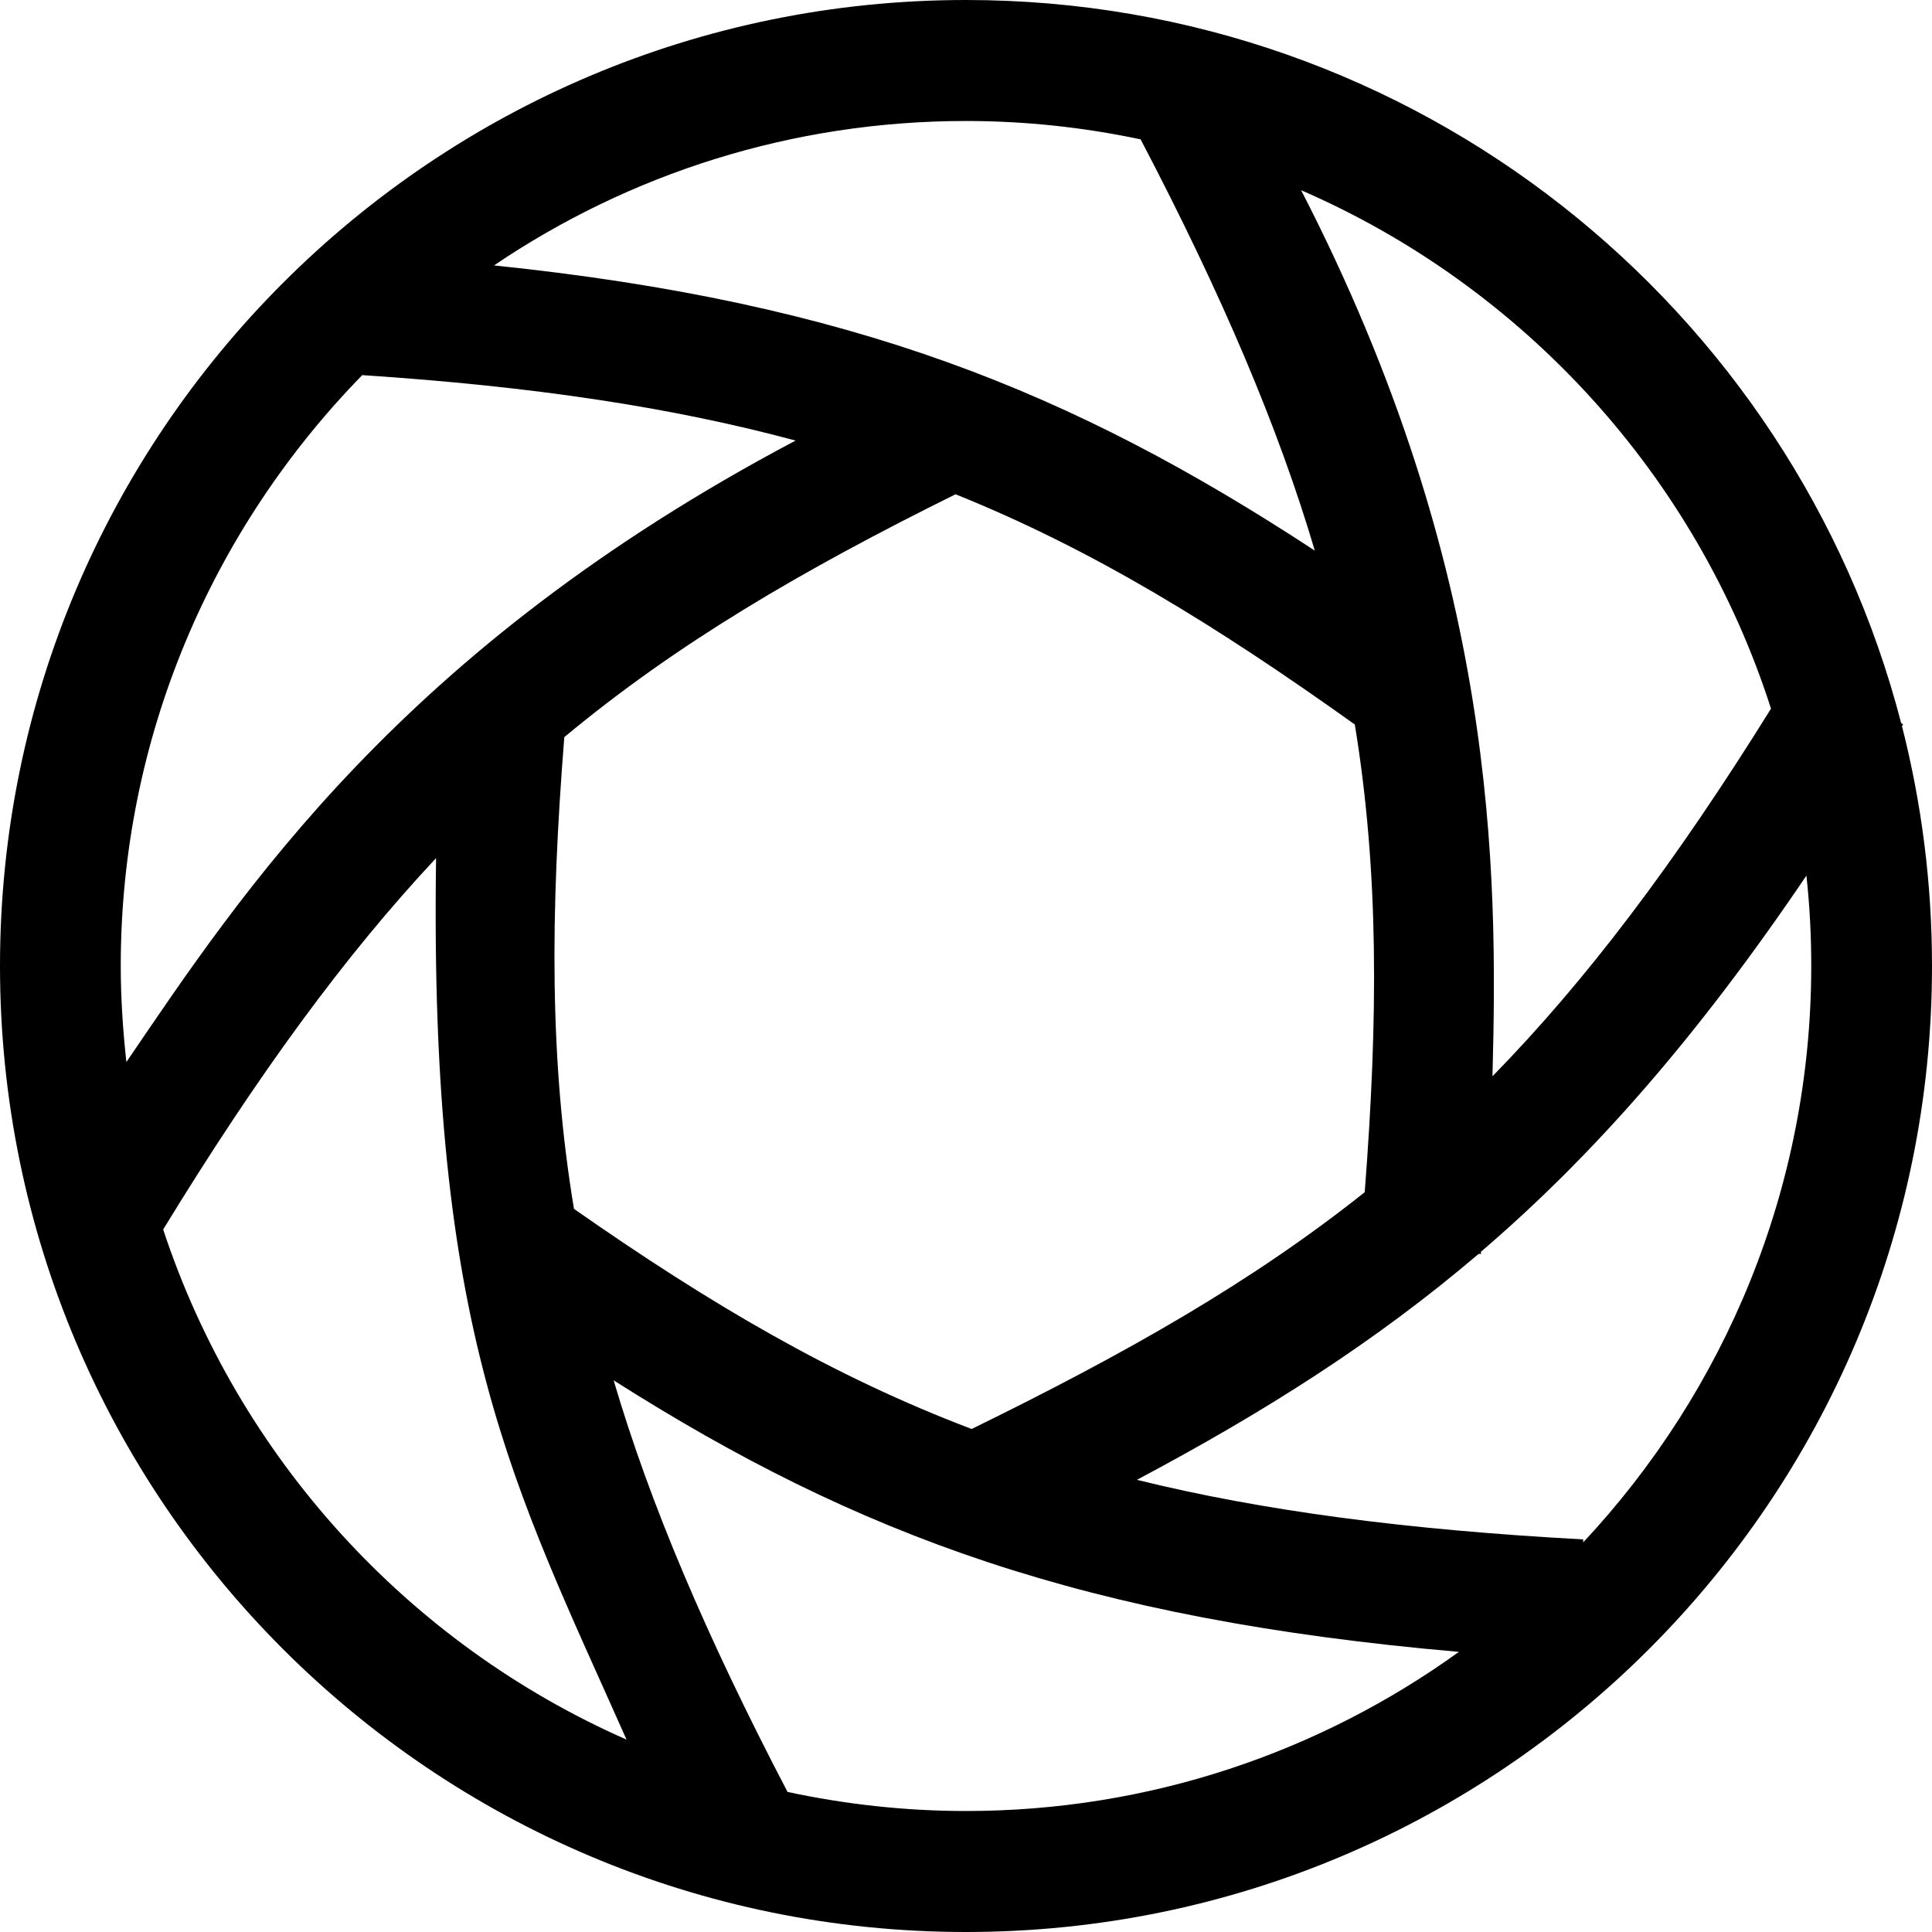 <svg width="24" height="24" viewBox="0 0 24 24" fill="none" xmlns="http://www.w3.org/2000/svg">
<g clip-path="url(#clip0_15805_64152)">
<path d="M23.627 9.02C23.627 9.02 23.637 9.007 23.64 8.997L23.617 8.983C22.28 3.817 17.587 0 12 0C5.373 0 0 5.373 0 12C0 18.627 5.373 24 12 24C18.627 24 24 18.627 24 12C24 10.97 23.87 9.973 23.627 9.02ZM22 8.803C20.8 10.733 19.697 12.187 18.54 13.37C18.607 10.83 18.607 7.107 16.163 2.363C18.923 3.56 21.073 5.91 22 8.803ZM12.067 17.75C10.353 17.1 8.833 16.207 7.13 15.017C6.823 13.167 6.837 11.337 7.01 9.157C8.41 7.993 9.953 7.09 11.87 6.14C13.567 6.823 15.093 7.76 16.83 9C17.13 10.833 17.12 12.647 16.953 14.81C15.55 15.927 13.993 16.81 12.067 17.753V17.75ZM14.167 1.727C15.183 3.667 15.88 5.31 16.333 6.84C13.313 4.86 10.573 3.757 6.137 3.297C7.813 2.163 9.83 1.503 12 1.503C12.743 1.503 13.467 1.583 14.163 1.73L14.167 1.727ZM4.5 4.66C6.637 4.8 8.363 5.063 9.883 5.473C4.983 8.063 2.997 11.097 1.57 13.193C1.527 12.8 1.5 12.403 1.5 12C1.5 9.147 2.647 6.557 4.5 4.66ZM2.027 15.273C3.21 13.337 4.293 11.86 5.417 10.66C5.33 16.583 6.38 18.45 7.783 21.61C5.073 20.417 2.963 18.11 2.027 15.273ZM9.783 22.26C8.77 20.32 8.073 18.677 7.623 17.147C10.653 19.073 13.477 20.117 18.123 20.52C16.4 21.763 14.283 22.497 12 22.497C11.24 22.497 10.497 22.413 9.783 22.26ZM19.667 19.16V19.123C17.46 19.003 15.68 18.767 14.123 18.383C15.723 17.533 17.093 16.663 18.367 15.577H18.397C18.397 15.577 18.397 15.56 18.397 15.55C19.8 14.347 21.087 12.877 22.44 10.877C22.48 11.243 22.5 11.617 22.5 11.997C22.5 14.763 21.423 17.283 19.667 19.16Z" fill="black"/>
</g>
<defs>
<clipPath id="clip0_15805_64152">
<rect width="24" height="24" fill="white"/>
</clipPath>
</defs>
</svg>
